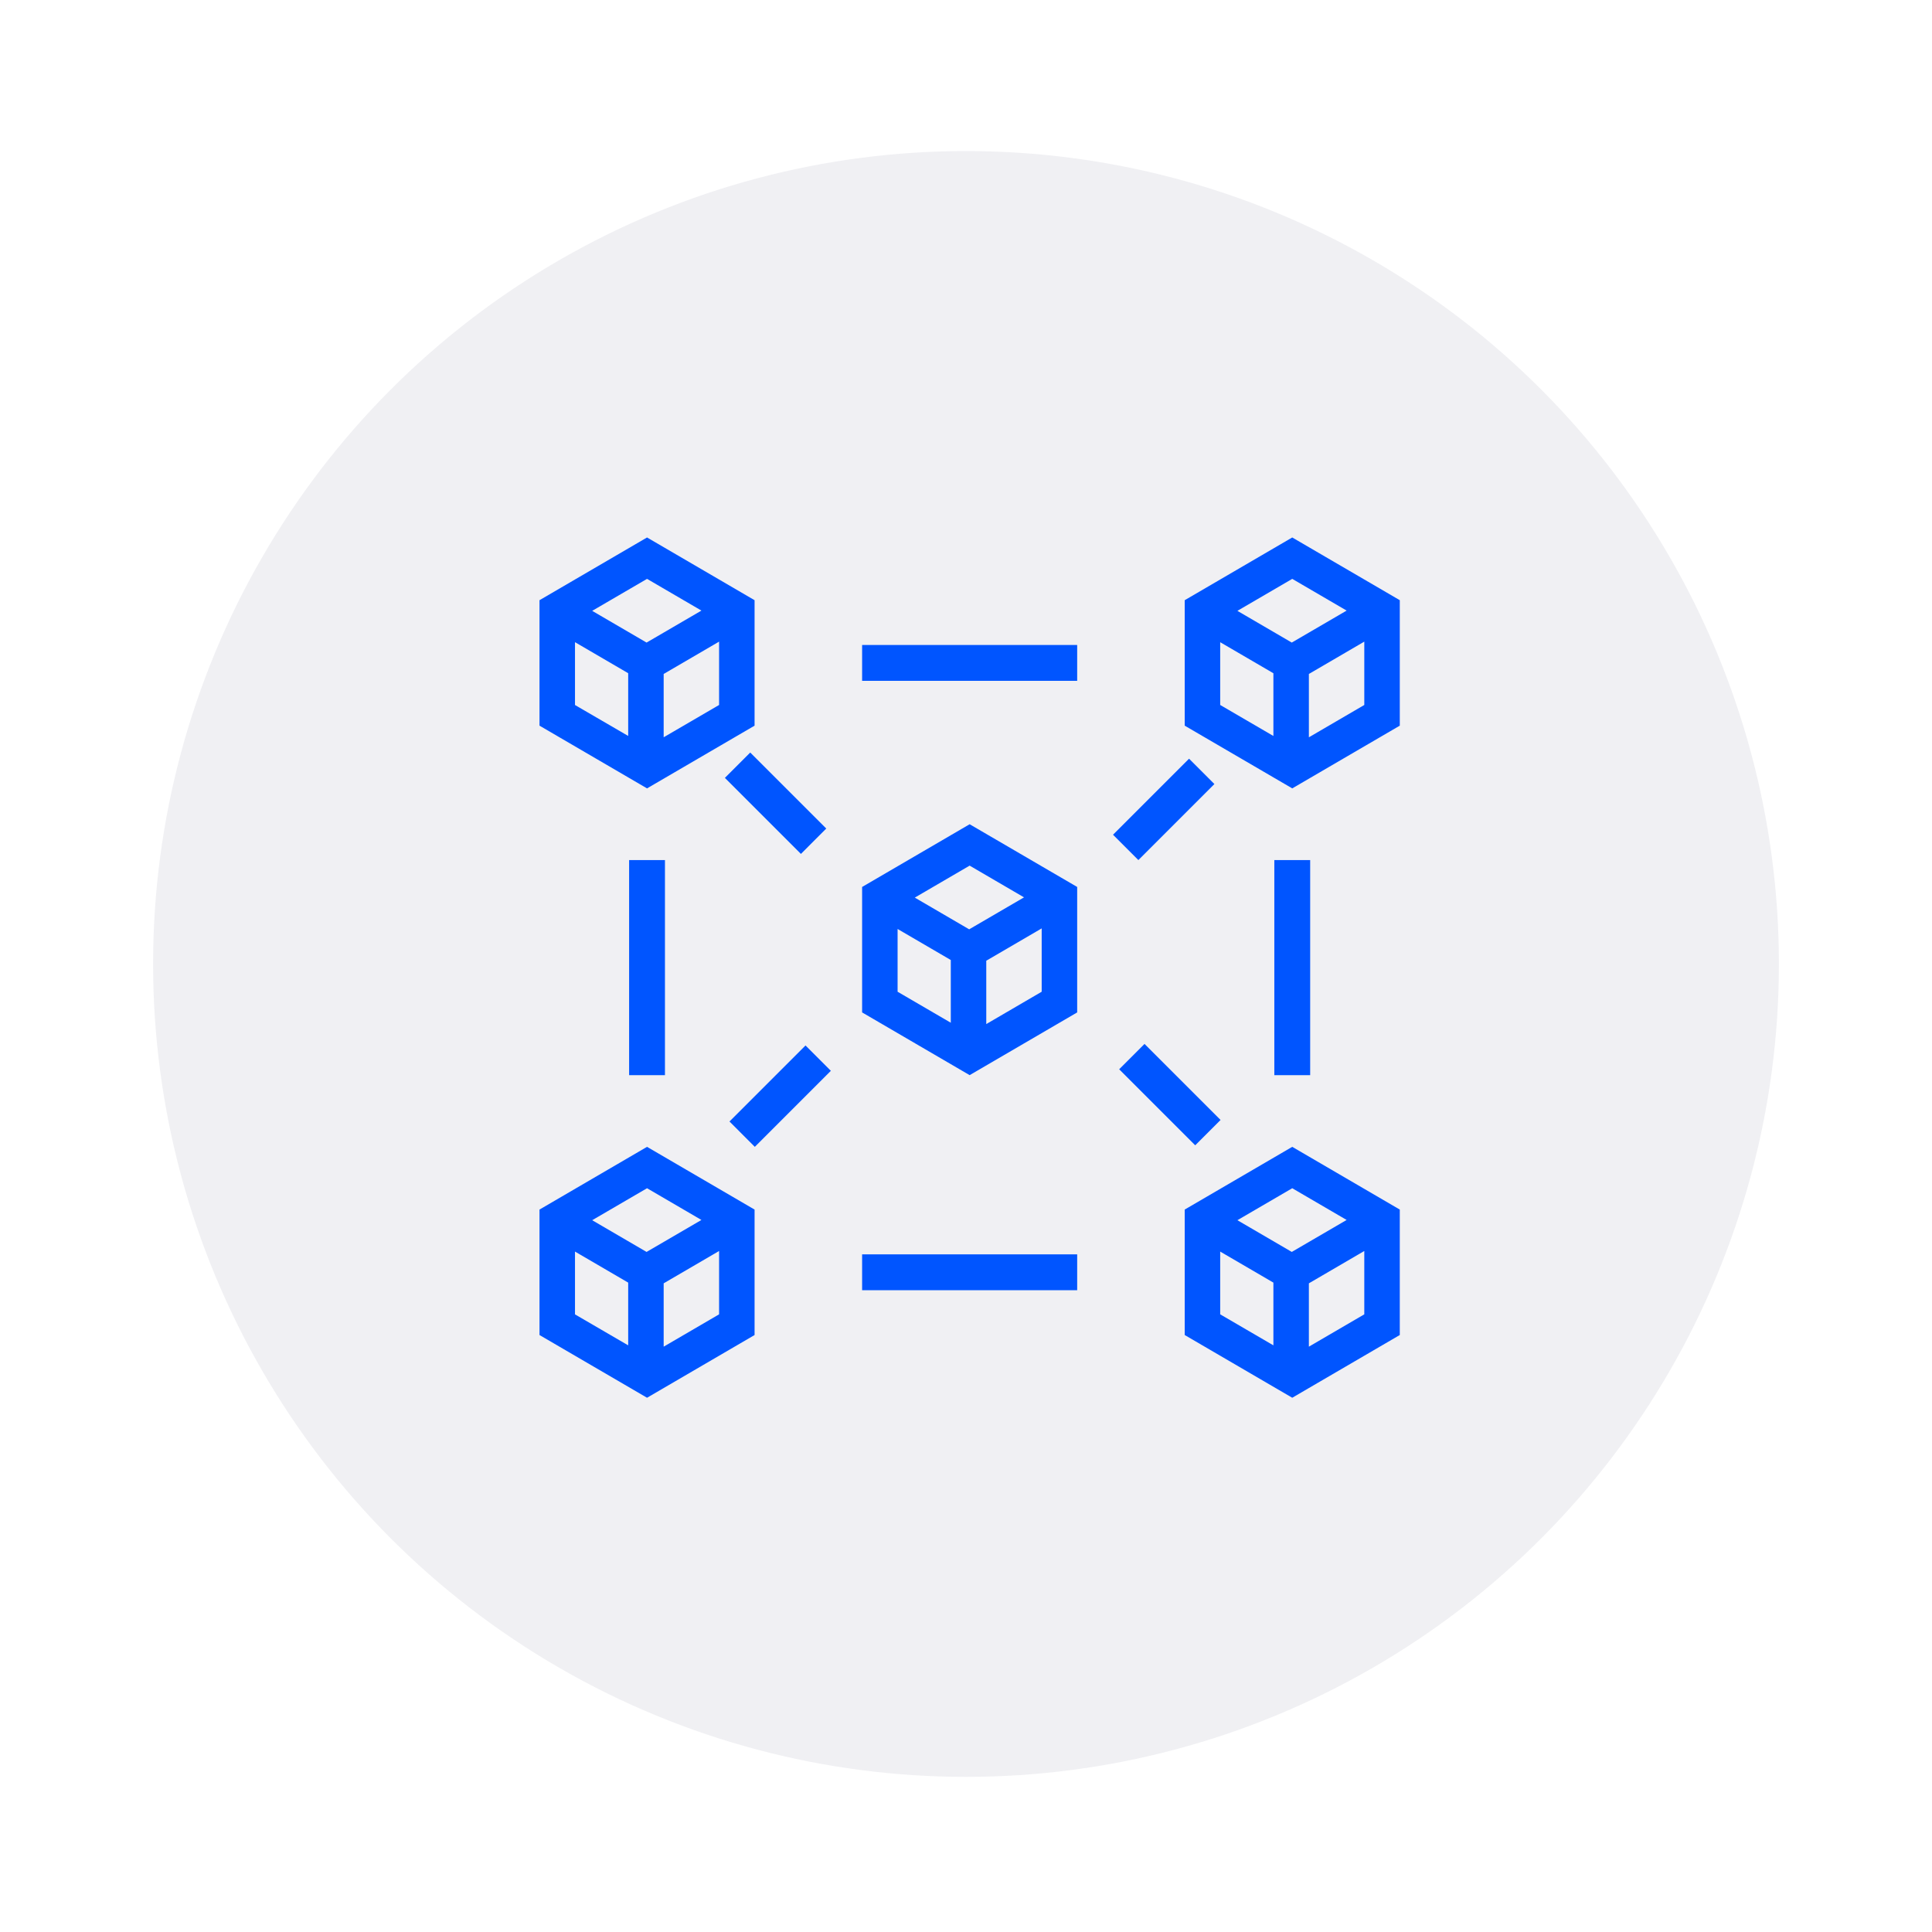 <svg width="265" height="265" fill="none" xmlns="http://www.w3.org/2000/svg"><g filter="url(#a)"><circle cx="132.5" cy="132.221" r="111.5" fill="#F0F0F3"/></g><g clip-path="url(#b)"><path d="m133 113.055-14.75 8.604v17.208l14.75 8.604 14.75-8.604v-17.208L133 113.055zm7.459 10.03-7.523 4.385-7.458-4.351 7.522-4.386 7.459 4.352zm-17.342 4.336 7.297 4.258v8.604l-7.297-4.253v-8.609zm12.164 13.044v-8.688l7.601-4.435v8.688l-7.601 4.435zM88.75 73.721 74 82.325v17.209l14.75 8.604 14.75-8.604V82.325l-14.75-8.604zm7.459 10.03-7.523 4.386-7.459-4.351L88.75 79.4l7.459 4.351zm-17.341 4.332 7.296 4.258v8.604l-7.296-4.243v-8.62zm12.163 13.044v-8.683l7.601-4.435v8.688l-7.6 4.43zm-2.281 56.178L74 165.909v17.208l14.75 8.604 14.75-8.604v-17.208l-14.75-8.604zm7.459 10.03-7.523 4.385-7.459-4.351 7.523-4.386 7.459 4.352zm-17.341 4.336 7.296 4.258v8.604l-7.296-4.248v-8.614zm12.163 13.044v-8.688l7.601-4.435v8.688l-7.6 4.435zM177.25 73.721l-14.75 8.604v17.209l14.75 8.604L192 99.534V82.325l-14.75-8.604zm7.459 10.03-7.523 4.386-7.459-4.351 7.523-4.386 7.459 4.351zm-17.342 4.337 7.297 4.258v8.604l-7.297-4.253v-8.61zm12.164 13.044v-8.688l7.601-4.435v8.688l-7.601 4.435zm-2.281 56.173-14.75 8.604v17.208l14.75 8.604 14.75-8.604v-17.208l-14.75-8.604zm7.459 10.03-7.523 4.385-7.459-4.351 7.523-4.386 7.459 4.352zm-17.342 4.336 7.297 4.258v8.604l-7.297-4.253v-8.609zm12.164 13.044v-8.688l7.601-4.435v8.688l-7.601 4.435zM118.25 88.471h29.5v4.917h-29.5V88.47zm0 83.584h29.5v4.916h-29.5v-4.916zm-27.042-54.084v29.5h-4.916v-29.5h4.916zm18.649-.845-10.428-10.429 3.476-3.476 10.428 10.424-3.476 3.481zm42.81-2.631 10.428-10.428 3.476 3.476-10.428 10.428-3.476-3.476zm-38.704 32.381-10.429 10.429-3.476-3.477 10.429-10.428 3.476 3.476zm43.025-3.687 10.429 10.428-3.476 3.476-10.429-10.428 3.476-3.476zm22.72-25.218v29.5h-4.916v-29.5h4.916z" fill="#05F"/></g><defs><clipPath id="b"><path fill="#fff" transform="translate(74 73.721)" d="M0 0h118v118H0z"/></clipPath><filter id="a" x=".467" y=".188" width="264.067" height="264.067" filterUnits="userSpaceOnUse" color-interpolation-filters="sRGB"><feFlood flood-opacity="0" result="BackgroundImageFix"/><feColorMatrix in="SourceAlpha" values="0 0 0 0 0 0 0 0 0 0 0 0 0 0 0 0 0 0 127 0" result="hardAlpha"/><feOffset dx="5.133" dy="5.133"/><feGaussianBlur stdDeviation="7.7"/><feColorMatrix values="0 0 0 0 0.682 0 0 0 0 0.682 0 0 0 0 0.753 0 0 0 0.4 0"/><feBlend in2="BackgroundImageFix" result="effect1_dropShadow_62_6"/><feColorMatrix in="SourceAlpha" values="0 0 0 0 0 0 0 0 0 0 0 0 0 0 0 0 0 0 127 0" result="hardAlpha"/><feOffset dx="-5.133" dy="-5.133"/><feGaussianBlur stdDeviation="7.7"/><feColorMatrix values="0 0 0 0 1 0 0 0 0 1 0 0 0 0 1 0 0 0 1 0"/><feBlend in2="effect1_dropShadow_62_6" result="effect2_dropShadow_62_6"/><feBlend in="SourceGraphic" in2="effect2_dropShadow_62_6" result="shape"/></filter></defs></svg>